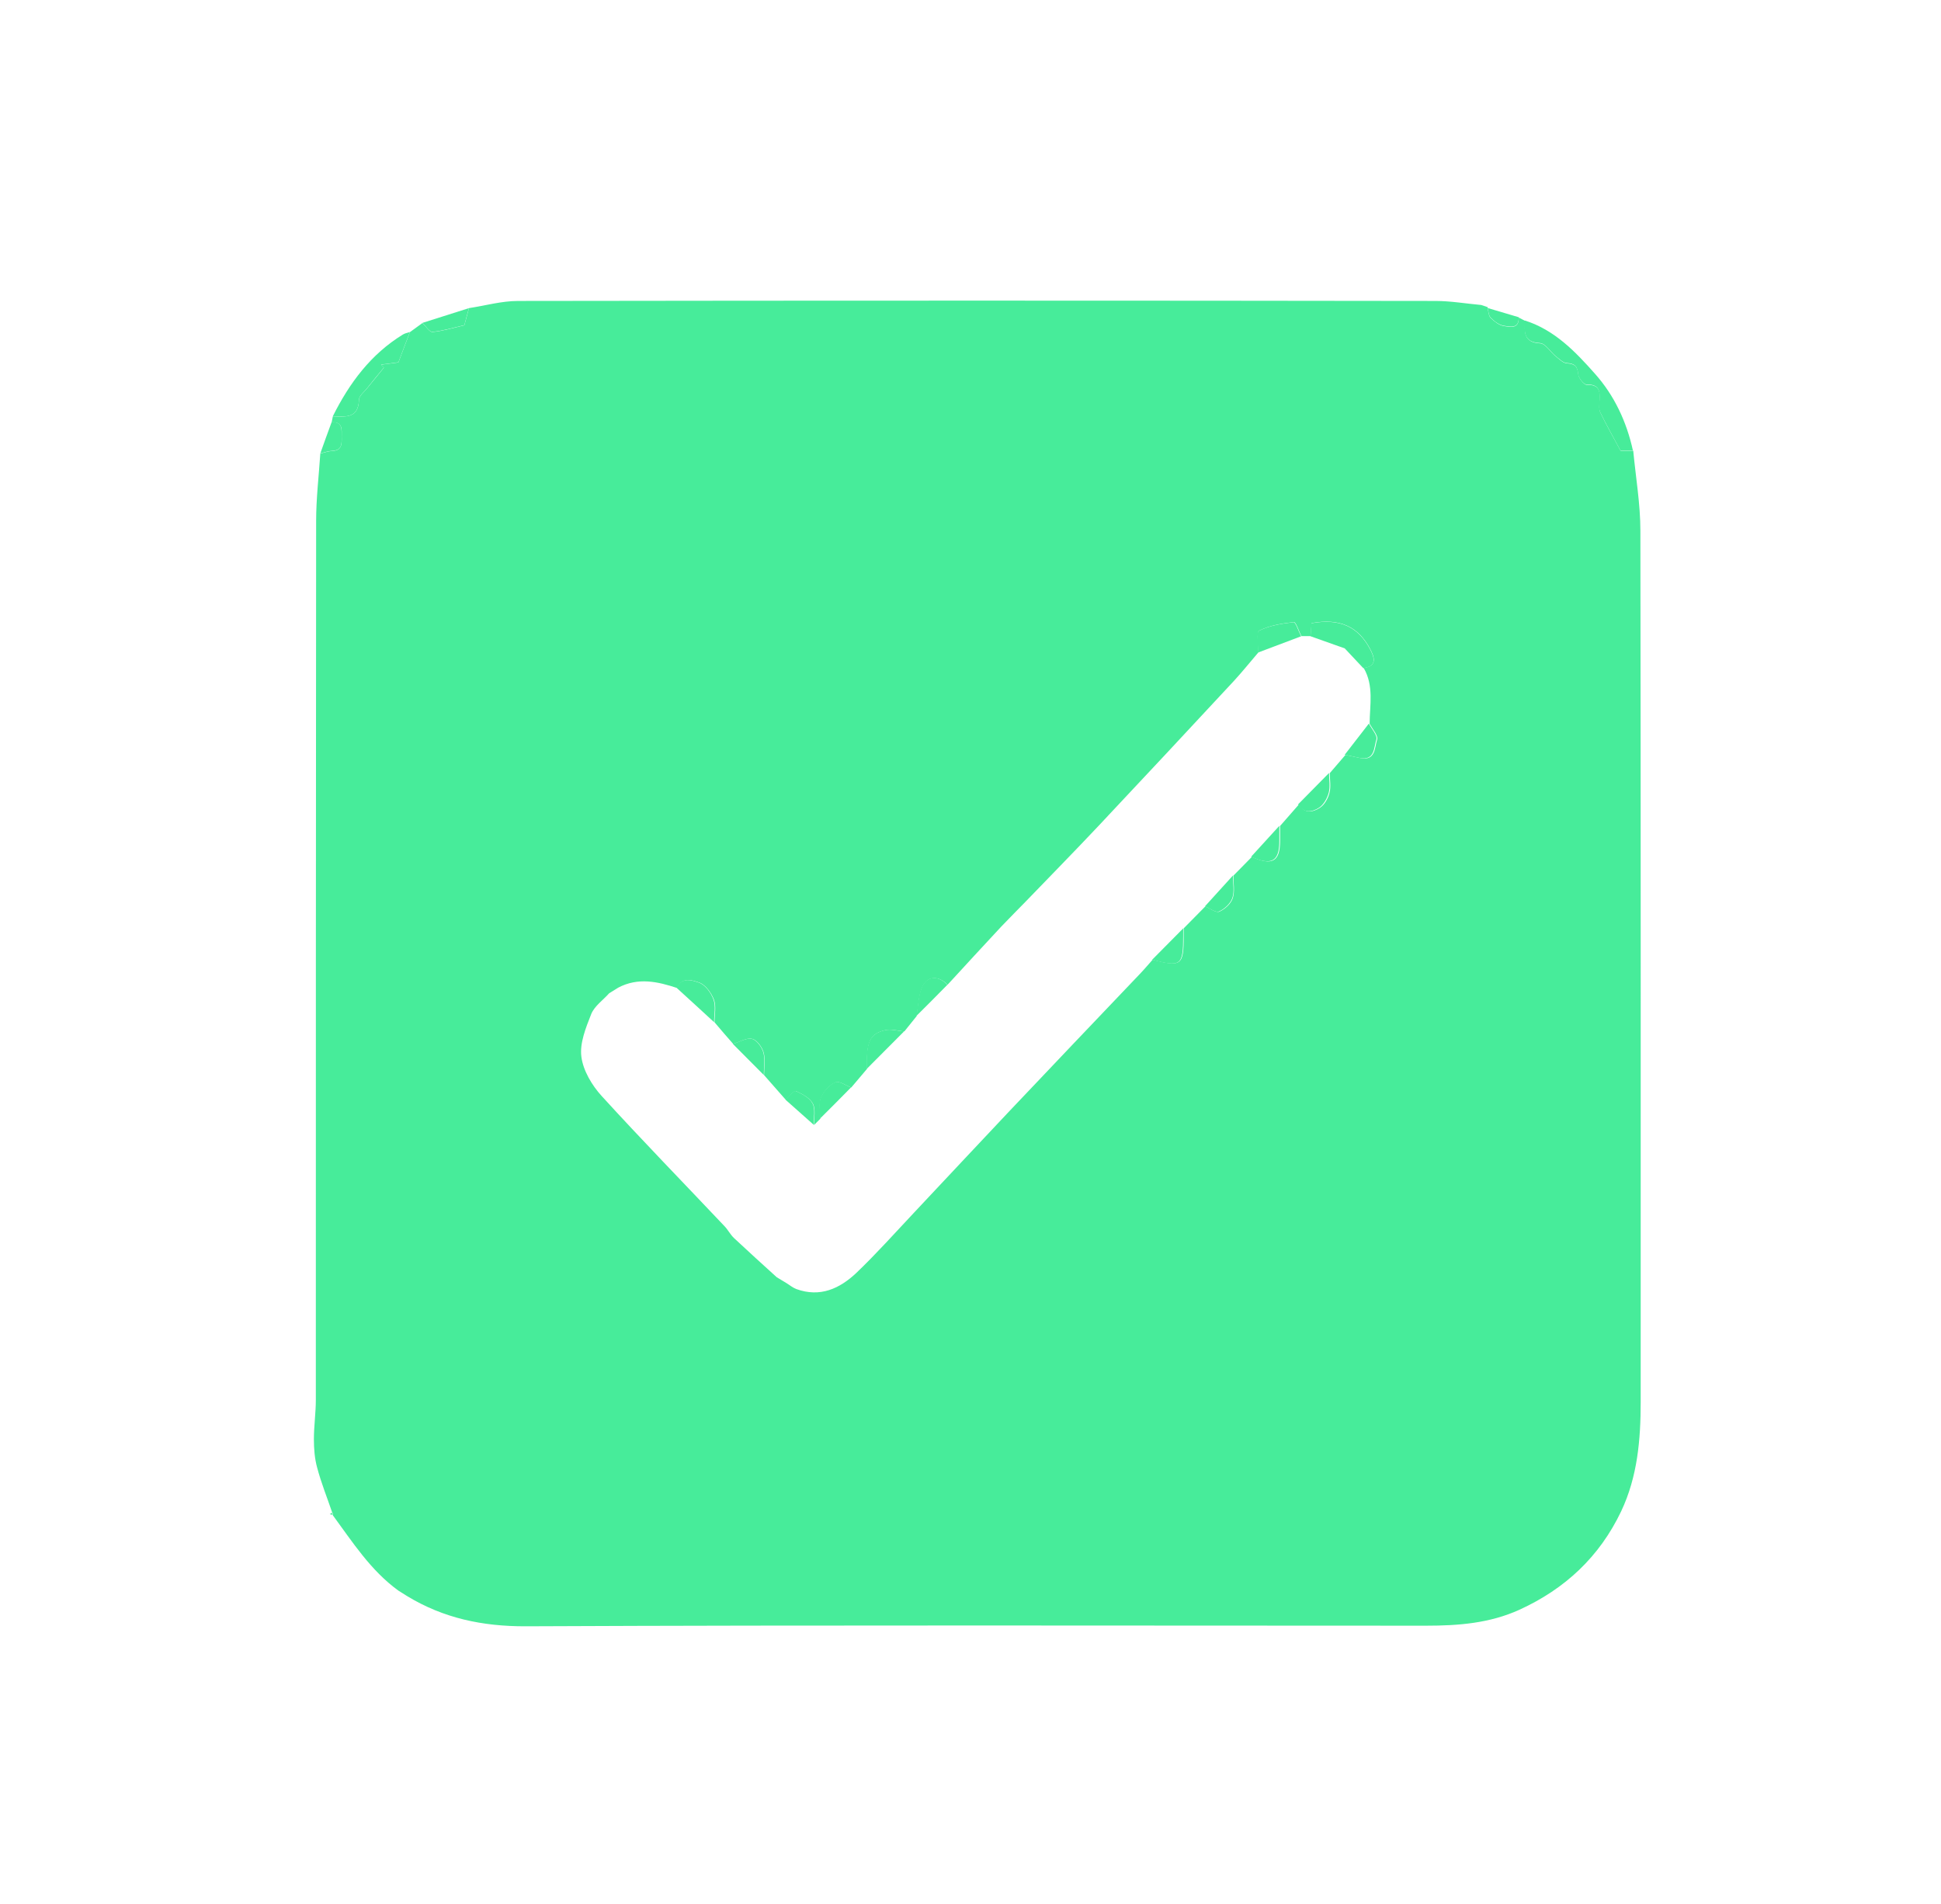 <?xml version="1.0" encoding="UTF-8"?>
<svg id="Layer_2" data-name="Layer 2" xmlns="http://www.w3.org/2000/svg" viewBox="0 0 130.04 127.54">
  <defs>
    <style>
      .cls-1 {
        fill: #47ec9a;
      }
    </style>
  </defs>
  <g id="Layer_1-2" data-name="Layer 1">
    <g>
      <path class="cls-1" d="m.21,0C.14.07.07.14,0,.21c.07-.07.14-.14.21-.21Z"/>
      <path class="cls-1" d="m0,127.33c.07.07.14.14.21.21-.07-.07-.14-.14-.21-.21Z"/>
      <path class="cls-1" d="m129.83,127.54l.21-.21-.21.21Z"/>
      <g>
        <path class="cls-1" d="m22.26,101.33c-.34-1-.74-1.99-1.01-3.01-.17-.61-.22-1.27-.22-1.91,0-.88.13-1.77.13-2.65,0-19.62,0-39.24.02-58.86,0-1.51.18-3.01.28-4.52.27-.06.53-.16.8-.17.66-.03.64-.48.63-.94,0-.48.1-1.02-.67-.98.03-.13.05-.27.08-.4.83.02,1.71.17,1.75-1.11,0-.25.33-.51.53-.75.38-.47.76-.93,1.14-1.4l-.19-.2c.4-.05.8-.1,1.16-.15.27-.72.52-1.37.77-2.03.28-.2.56-.41.84-.61.23.21.48.62.68.6.72-.07,1.43-.29,2.13-.45.12-.43.21-.79.31-1.15,1.1-.17,2.19-.48,3.29-.48,20.49-.03,40.98-.03,61.47,0,1.02,0,2.04.18,3.06.27l.44.15-.02.07c.07.23.07.52.22.66.24.23.56.48.87.53.41.06,1.02.23,1-.57l.42.22c-.03.74-.11,1.45,1.01,1.51.37.02.69.59,1.06.88.23.19.49.45.75.46.53.03.7.22.75.74.03.26.38.7.57.7.82-.03.91.41.86,1.04-.02.27-.06.59.05.82.39.82.85,1.62,1.35,2.55h.85c.17,1.79.48,3.58.48,5.37.03,19.45.02,38.9.02,58.35,0,2.52-.21,5.01-1.31,7.33-1.45,3.04-3.75,5.19-6.81,6.59-2,.91-4.1,1.07-6.25,1.07-20.11,0-40.22-.05-60.32.04-2.9.01-5.51-.54-7.95-2.02-.2-.12-.39-.24-.59-.37-1.86-1.35-3.07-3.25-4.4-5.06,0-.05,0-.09,0-.14Zm69.06-56.59c1.02-.09.73-.78.48-1.26-.81-1.54-2.07-2.08-3.93-1.74-.02.28-.04.58-.06.87-.21,0-.42,0-.62,0-.17-.33-.37-.95-.5-.94-.79.09-1.62.22-2.32.57-.21.1-.05.95-.06,1.46-.54.63-1.07,1.29-1.63,1.9-3.01,3.24-6.03,6.48-9.07,9.71-1.61,1.71-3.25,3.38-4.88,5.07-.54.56-1.1,1.11-1.64,1.68-1.21,1.3-2.41,2.6-3.61,3.91-.52-.58-1.29-.63-1.64.05-.31.59-.3,1.36-.43,2.05-.27.34-.55.68-.82,1.02-.43-.03-.89-.18-1.29-.08-1.04.25-1.25.77-1.22,2.6-.35.41-.7.82-1.05,1.24-.36-.13-.81-.46-1.05-.35-.41.19-.8.61-.97,1.03-.17.41-.04.94-.05,1.41-.14.14-.28.28-.42.42-.01-.48.12-1.04-.08-1.43-.2-.38-.71-.65-1.14-.84-.12-.05-.44.38-.67.59l-1.46-1.66c0-.51.1-1.05-.03-1.52-.1-.36-.45-.84-.77-.91-.38-.09-.84.21-1.27.34-.42-.48-.84-.96-1.25-1.45,0-.51.13-1.07-.04-1.52-.17-.45-.57-1-.98-1.14-.42-.14-1.16-.43-1.47.37-1.32-.44-2.63-.73-3.96-.03-.2.13-.41.25-.61.38-.41.46-.98.85-1.2,1.39-.36.91-.78,1.95-.66,2.86.12.93.71,1.92,1.37,2.64,2.69,2.95,5.48,5.81,8.22,8.71.23.24.39.56.63.79.95.89,1.91,1.76,2.87,2.63.21.13.42.25.63.38.23.14.44.32.68.41,1.59.58,2.91-.03,4.02-1.08,1.34-1.28,2.58-2.67,3.86-4.03,2.12-2.25,4.23-4.52,6.36-6.77,2.91-3.08,5.84-6.14,8.76-9.21.3-.31.58-.65.87-.97,1.92.5,2.09.37,2.08-1.58,0-.17,0-.35,0-.52.48-.49.97-.98,1.45-1.47.32.13.71.44.94.35.37-.16.78-.53.9-.9.15-.46.04-1.01.04-1.51.41-.42.83-.84,1.24-1.26,1.35.61,1.88.32,1.89-1.04,0-.34,0-.69,0-1.03l1.26-1.44c.38.65.96.51,1.41.22.31-.2.55-.63.64-1,.11-.41.02-.88.02-1.32.35-.41.7-.82,1.05-1.22.33.07.67.14,1,.21,1.03.21.95-.72,1.12-1.23.09-.27-.31-.71-.5-1.07.01-1.26.29-2.54-.39-3.72Z"/>
        <path class="cls-1" d="m109.41,30.17h-.85c-.5-.93-.95-1.73-1.35-2.55-.11-.23-.07-.54-.05-.82.04-.63-.04-1.07-.86-1.04-.19,0-.55-.44-.57-.7-.05-.52-.22-.71-.75-.74-.26-.01-.52-.28-.75-.46-.36-.29-.69-.86-1.06-.88-1.13-.06-1.04-.77-1.01-1.51,1.99.63,3.38,2.08,4.7,3.57,1.3,1.46,2.12,3.22,2.54,5.14Z"/>
        <path class="cls-1" d="m27.46,22.24c-.25.65-.5,1.31-.77,2.03-.36.05-.76.1-1.16.15l.19.2c-.38.46-.77.93-1.14,1.4-.19.24-.52.49-.53.75-.04,1.29-.92,1.14-1.75,1.11,1.11-2.22,2.54-4.15,4.69-5.47.14-.09.31-.11.47-.17Z"/>
        <path class="cls-1" d="m31.42,20.63c-.1.36-.2.72-.31,1.15-.7.16-1.41.38-2.13.45-.21.02-.45-.39-.68-.6,1.04-.33,2.08-.66,3.12-.99Z"/>
        <path class="cls-1" d="m22.22,28.28c.76-.04.66.51.67.98,0,.46.04.91-.63.94-.27.01-.53.11-.8.17.25-.7.5-1.4.76-2.1Z"/>
        <path class="cls-1" d="m101.75,21.25c.02.8-.59.63-1,.57-.31-.05-.63-.29-.87-.53-.15-.15-.15-.44-.22-.66.7.21,1.39.41,2.09.62Z"/>
        <path class="cls-1" d="m26.67,106.53c.2.12.39.24.59.37-.2-.12-.39-.24-.59-.37Z"/>
        <path class="cls-1" d="m99.68,20.56l-.44-.15c.15.05.29.1.44.15Z"/>
        <path class="cls-1" d="m22.26,101.33s0,.09,0,.14c-.06-.01-.11-.03-.17-.04.06-.03.11-.07.17-.1Z"/>
        <path class="cls-1" d="m91.32,44.74c-.41-.44-.82-.87-1.23-1.31-.14-.05-.28-.1-.43-.15l-1.86-.66c.02-.3.04-.6.06-.87,1.86-.34,3.12.2,3.93,1.74.25.48.55,1.17-.48,1.26Z"/>
        <path class="cls-1" d="m87.18,42.62c-.96.36-1.92.72-2.89,1.09,0-.51-.15-1.35.06-1.46.7-.35,1.53-.48,2.32-.57.13-.01.33.61.5.94Z"/>
        <path class="cls-1" d="m47.85,68.48c-.83-.76-1.66-1.53-2.5-2.29.31-.8,1.05-.51,1.47-.37.42.14.82.68.98,1.14.17.45.04,1.01.04,1.52Z"/>
        <path class="cls-1" d="m60.57,69.09c-.84.84-1.67,1.68-2.51,2.52-.03-1.82.19-2.35,1.22-2.6.4-.1.86.05,1.29.08Z"/>
        <path class="cls-1" d="m51.18,72.02c-.69-.7-1.38-1.39-2.08-2.09.43-.13.89-.42,1.27-.34.32.07.67.55.77.91.13.47.03,1.01.03,1.52Z"/>
        <path class="cls-1" d="m86.97,53.88c.69-.7,1.38-1.4,2.07-2.1,0,.44.09.91-.02,1.32-.1.37-.34.8-.64,1-.45.29-1.03.43-1.41-.22Z"/>
        <path class="cls-1" d="m57.02,72.84c-.69.7-1.38,1.4-2.08,2.09,0-.48-.12-1,.05-1.41.17-.42.57-.84.97-1.03.25-.11.7.22,1.05.35Z"/>
        <path class="cls-1" d="m90.09,50.56c.54-.7,1.08-1.4,1.62-2.09.18.36.59.8.5,1.07-.17.51-.09,1.44-1.12,1.23-.33-.07-.67-.14-1-.21Z"/>
        <path class="cls-1" d="m63.47,65.97c-.69.7-1.38,1.4-2.08,2.09.13-.69.12-1.45.43-2.05.36-.68,1.12-.63,1.64-.05Z"/>
        <path class="cls-1" d="m54.52,75.35c-.63-.56-1.26-1.12-1.89-1.68.23-.21.56-.64.67-.59.43.19.94.45,1.14.84.2.39.07.95.08,1.43Z"/>
        <path class="cls-1" d="m80.72,60.72c.63-.69,1.25-1.38,1.88-2.07,0,.51.12,1.06-.04,1.51-.13.37-.53.74-.9.9-.22.09-.62-.22-.94-.35Z"/>
        <path class="cls-1" d="m77.19,64.29c.69-.7,1.38-1.4,2.08-2.1,0,.17,0,.35,0,.52,0,1.96-.16,2.09-2.08,1.58Z"/>
        <path class="cls-1" d="m83.83,57.38l1.88-2.06c0,.34,0,.69,0,1.03,0,1.36-.54,1.65-1.89,1.04Z"/>
        <path class="cls-1" d="m52.02,85.55c.21.13.42.25.63.38-.21-.13-.42-.25-.63-.38Z"/>
        <path class="cls-1" d="m41.39,66.16l-.61.38.61-.38Z"/>
        <path class="cls-1" d="m89.67,43.28c.14.05.28.1.43.15-.14-.05-.28-.1-.43-.15Z"/>
      </g>
    </g>
  </g>
</svg>